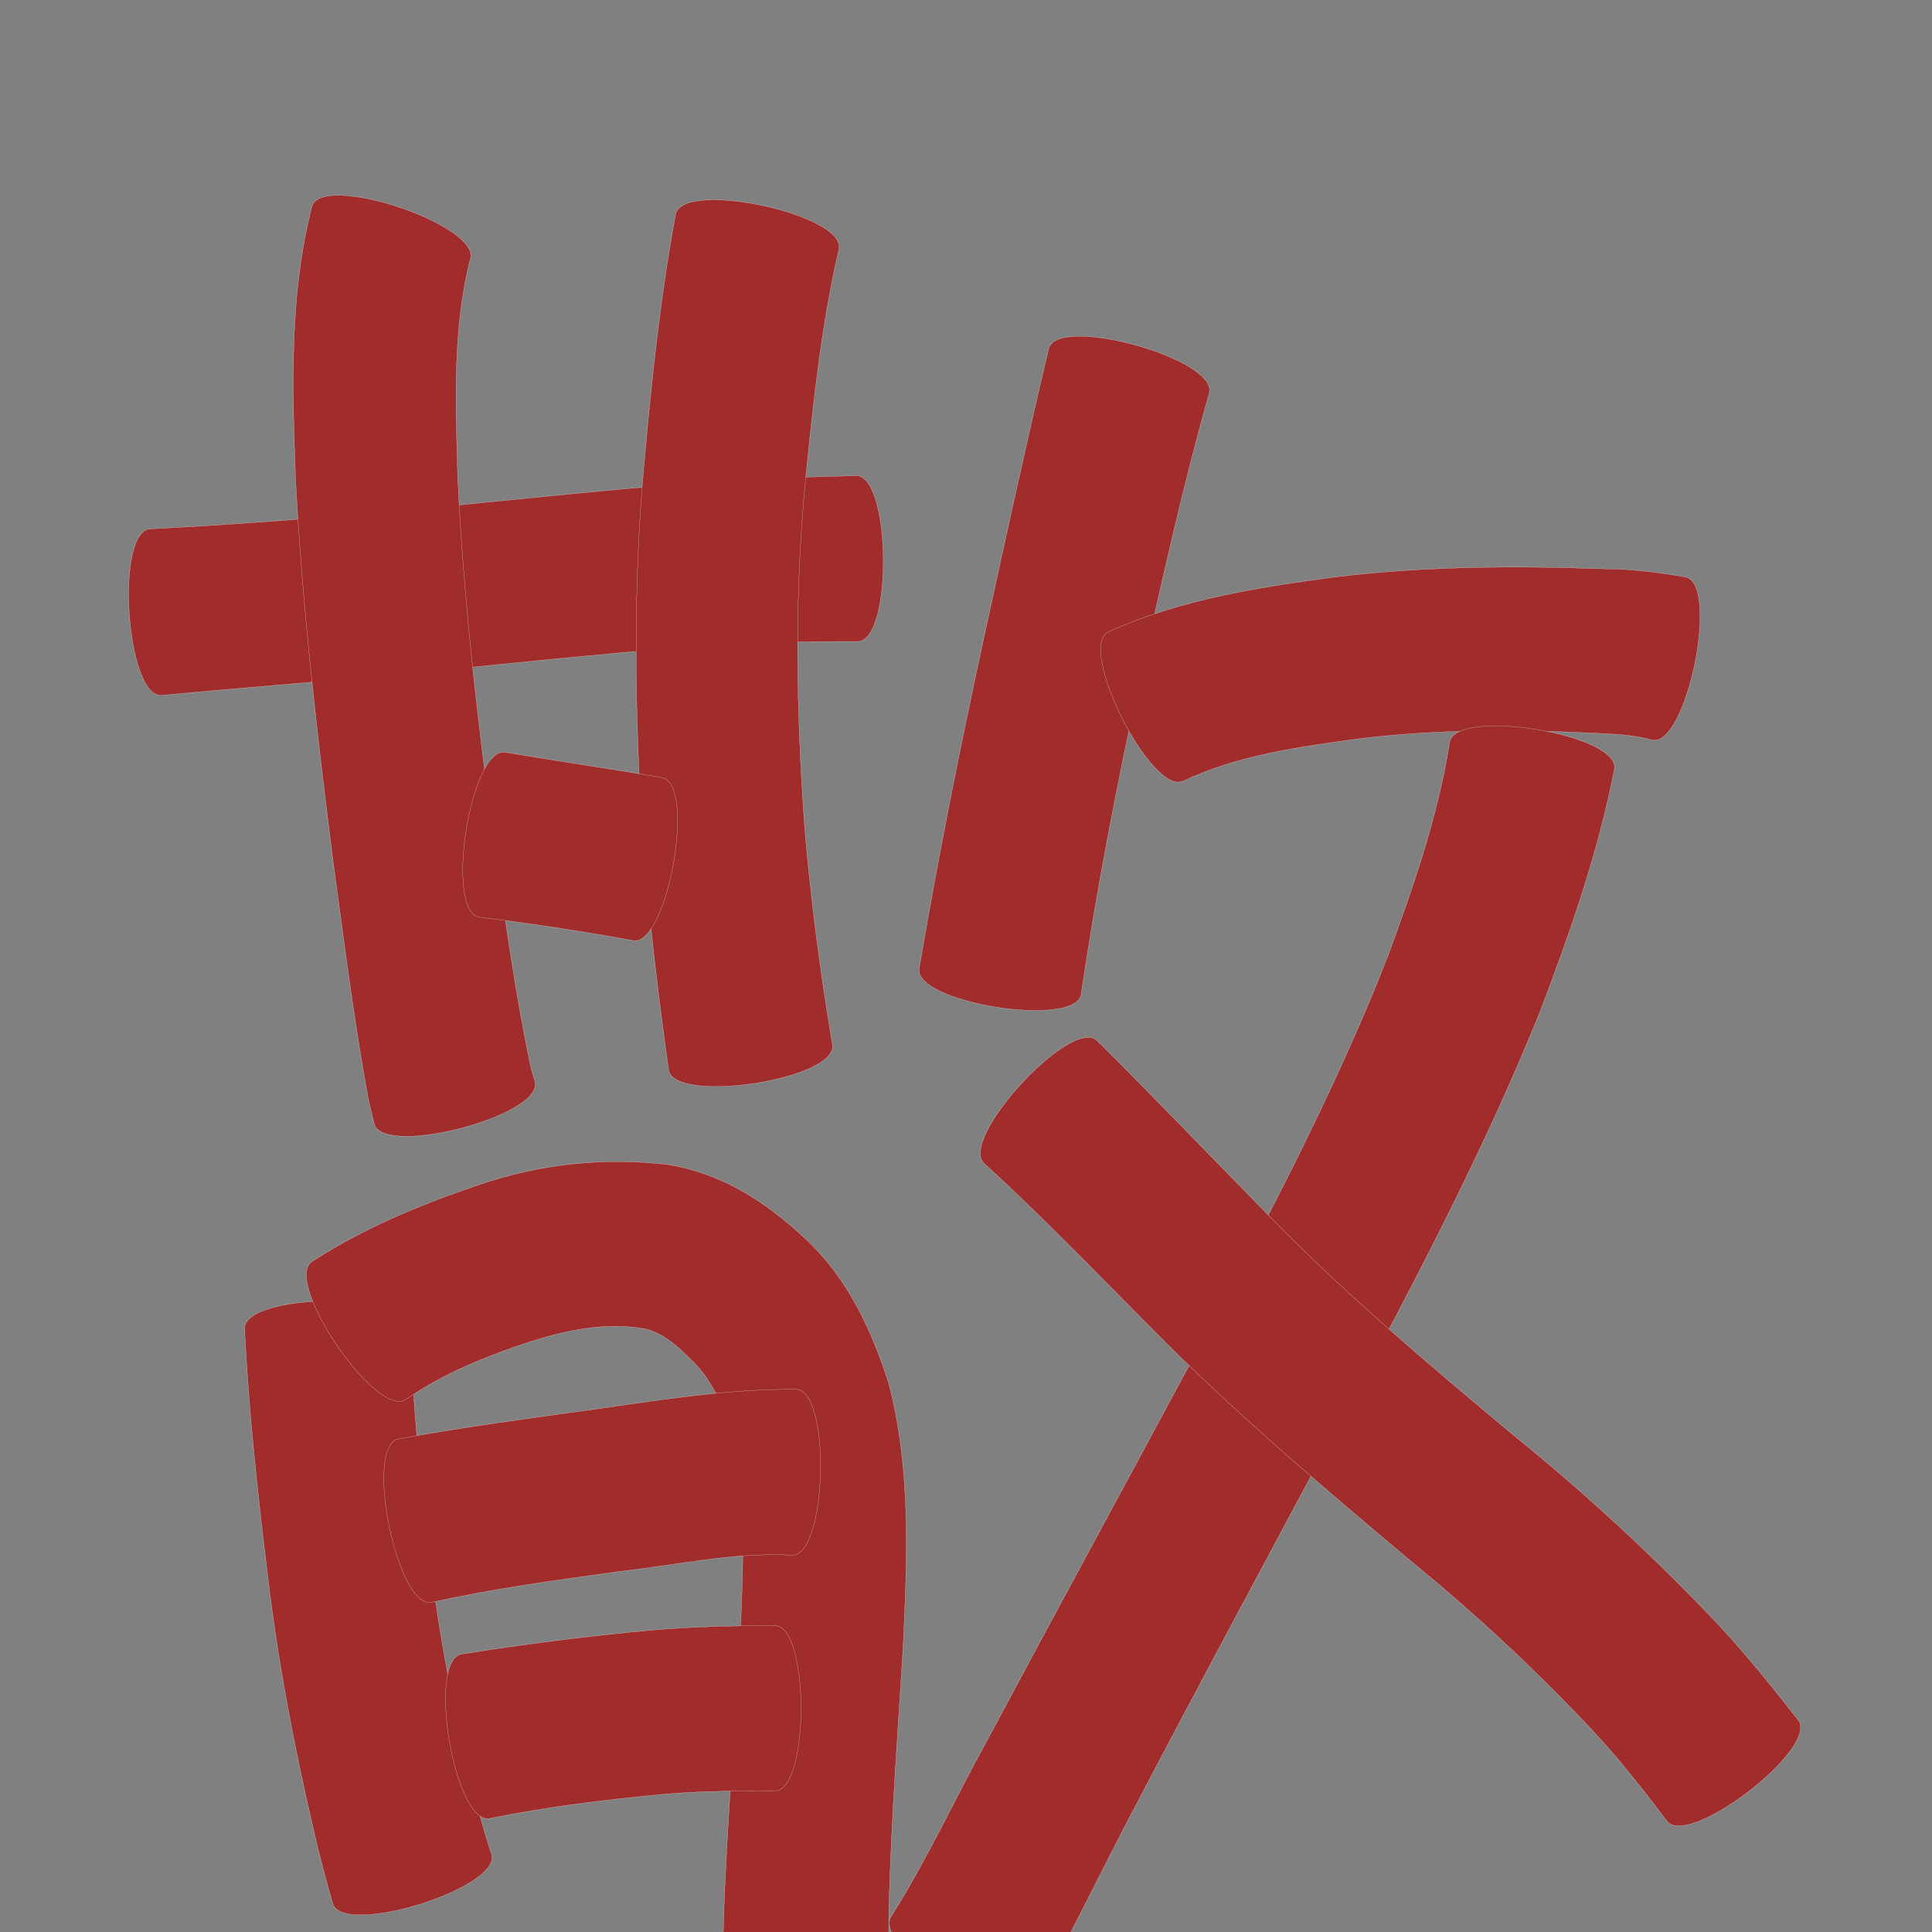 <?xml version="1.0" encoding="utf-8" ?>

<!DOCTYPE svg PUBLIC "-//W3C//DTD SVG 1.1//EN" 
  "http://www.w3.org/Graphics/SVG/1.1/DTD/svg11.dtd">
<svg 
    xmlns="http://www.w3.org/2000/svg"
    xmlns:xlink="http://www.w3.org/1999/xlink"
    xmlns:sodipodi="http://sodipodi.sourceforge.net/DTD/sodipodi-0.dtd"
    xmlns:inkscape="http://www.inkscape.org/namespaces/inkscape"
    width="1024" height="1024" id="U6563">
<rect width="100%" height="100%" fill="#808080" stroke="none"/>
<path d="m 11343.542,41240.336 c 40.307,-2.041 80.556,-5.106 120.761,-8.586 54.256,-4.905 108.389,-10.993 162.692,-15.388 30.198,-2.192 60.454,-3.53 90.72,-4.264 18.647,-0.192 19.553,87.71 0.906,87.902 l 0,0 c -28.321,-0.144 -56.642,0.777 -84.905,2.605 -53.99,4.037 -107.791,10.009 -161.684,15.126 -40.793,3.799 -81.638,7.006 -122.43,10.814 -18.712,1.285 -24.772,-86.923 -6.06,-88.209 z" id="path11665" inkscape:connector-curvature="0" style="fill:#a02c2c;fill-opacity:1;fill-rule:nonzero;stroke:#f9f9f9;stroke-width:0.1;stroke-miterlimit:4;stroke-dasharray:none" transform="translate(-11264, -40960)"/><path d="m 11513.235,41097.345 c -9.492,37.372 -7.728,76.547 -6.663,114.743 3.009,65.417 10.683,130.493 19.403,195.356 5.905,39.83 11.122,79.831 19.602,119.219 0.656,2.186 1.312,4.371 1.968,6.556 4.744,18.082 -80.494,40.448 -85.239,22.367 l 0,0 c -0.947,-3.927 -1.895,-7.853 -2.843,-11.779 -7.692,-41.503 -12.918,-83.408 -18.641,-125.215 -8.631,-67.7 -16.46,-135.561 -20.121,-203.74 -1.753,-48.609 -3.616,-98.156 8.711,-145.677 5.976,-17.781 89.799,10.389 83.823,28.17 z" id="path11667" inkscape:connector-curvature="0" style="fill:#a02c2c;fill-opacity:1;fill-rule:nonzero;stroke:#f9f9f9;stroke-width:0.1;stroke-miterlimit:4;stroke-dasharray:none" transform="translate(-11264, -40960)"/><path d="m 11708.646,41092.025 c -9.152,39.661 -13.519,80.193 -17.522,120.63 -6.249,61.824 -5.135,123.909 -0.648,185.775 3.269,38.632 8.308,77.096 14.738,115.323 2.819,18.422 -84.027,31.712 -86.847,13.289 l 0,0 c -5.66,-40.779 -10.618,-81.67 -13.713,-122.733 -4.308,-66.527 -5.291,-133.25 0.847,-199.728 3.945,-43.887 8.546,-87.744 16.605,-131.1 3.934,-18.358 90.474,0.186 86.54,18.544 z" id="path11669" inkscape:connector-curvature="0" style="fill:#a02c2c;fill-opacity:1;fill-rule:nonzero;stroke:#f9f9f9;stroke-width:0.1;stroke-miterlimit:4;stroke-dasharray:none" transform="translate(-11264, -40960)"/><path d="m 11531.802,41358.734 c 27.661,4.667 55.428,8.651 83.072,13.431 18.315,3.26 2.947,89.599 -15.368,86.339 l 0,0 c -27.023,-4.96 -54.199,-8.999 -81.46,-12.416 -18.531,-2.918 -4.775,-90.272 13.756,-87.354 z" id="path11671" inkscape:connector-curvature="0" style="fill:#a02c2c;fill-opacity:1;fill-rule:nonzero;stroke:#f9f9f9;stroke-width:0.1;stroke-miterlimit:4;stroke-dasharray:none" transform="translate(-11264, -40960)"/><path d="m 11481.954,41662.967 c 0.374,40.074 4.725,79.992 9.525,119.736 4.908,43.076 13.235,85.612 23.766,127.635 2.816,10.896 5.656,21.763 9.296,32.412 5.567,17.851 -78.582,44.096 -84.149,26.245 l 0,0 c -3.689,-12.616 -6.993,-25.321 -9.958,-38.129 -10.645,-45.445 -19.4,-91.314 -24.782,-137.707 -5.264,-42.868 -9.889,-85.844 -12.018,-128.998 -0.253,-18.736 88.067,-19.929 88.32,-1.194 z" id="path11693" inkscape:connector-curvature="0" style="fill:#a02c2c;fill-opacity:1;fill-rule:nonzero;stroke:#f9f9f9;stroke-width:0.1;stroke-miterlimit:4;stroke-dasharray:none" transform="translate(-11264, -40960)"/><path d="m 11429.326,41628.709 c 27.304,-17.787 57.415,-30.196 88.145,-40.619 32.772,-11.274 66.482,-14.808 100.754,-10.792 28.71,4.686 51.955,19.943 72.768,39.377 22.33,20.893 34.733,47.699 43.989,76.297 12.15,46.153 9.833,94.121 7.62,141.299 -2.761,44.09 -6.034,88.142 -7.333,132.306 -0.336,11.648 -0.241,23.3 -0.08,34.949 -0.03,18.695 -88.162,18.536 -88.129,-0.158 l 0,0 c 0.208,-12.681 0.437,-25.362 0.973,-38.034 1.974,-44.381 5.431,-88.666 8.109,-133.007 1.634,-36.941 3.891,-74.601 -4.673,-110.915 -4.424,-14.568 -10.01,-28.185 -21.307,-38.871 -6.955,-6.911 -14.113,-13.539 -23.837,-16.149 -20.619,-3.797 -41.206,0.43 -60.996,6.619 -23.138,7.679 -46.059,16.697 -66.173,30.744 -15.495,10.571 -65.33,-62.474 -49.835,-73.046 z" id="path11695" inkscape:connector-curvature="0" style="fill:#a02c2c;fill-opacity:1;fill-rule:nonzero;stroke:#f9f9f9;stroke-width:0.1;stroke-miterlimit:4;stroke-dasharray:none" transform="translate(-11264, -40960)"/><path d="m 11475.194,41722.642 c 34.887,-6.305 70.021,-11.032 105.129,-15.889 35.106,-4.944 70.12,-10.662 105.649,-10.375 18.641,0.457 16.487,88.329 -2.154,87.872 l 0,0 c -30.721,-1.654 -61.116,5.298 -91.51,8.655 -33.29,4.656 -66.684,9.029 -99.513,16.388 -18.381,3.734 -35.982,-82.917 -17.601,-86.651 z" id="path11701" inkscape:connector-curvature="0" style="fill:#a02c2c;fill-opacity:1;fill-rule:nonzero;stroke:#f9f9f9;stroke-width:0.1;stroke-miterlimit:4;stroke-dasharray:none" transform="translate(-11264, -40960)"/><path d="m 11508.645,41836.705 c 33.273,-5.323 66.689,-9.514 100.235,-12.657 21.839,-1.909 43.76,-2.354 65.668,-2.546 18.619,-0.02 18.708,87.751 0.09,87.769 l 0,0 c -19.241,-0.147 -38.5,-0.01 -57.689,1.609 -31.367,2.888 -62.671,6.708 -93.566,12.97 -18.486,3.126 -33.223,-84.018 -14.737,-87.145 z" id="path11703" inkscape:connector-curvature="0" style="fill:#a02c2c;fill-opacity:1;fill-rule:nonzero;stroke:#f9f9f9;stroke-width:0.1;stroke-miterlimit:4;stroke-dasharray:none" transform="translate(-11264, -40960)"/><path d="m 11904.916,41168.398 c -13.88,48.956 -24.856,98.701 -35.975,148.342 -12.427,56.394 -23.452,113.12 -31.933,170.247 -2.902,18.205 -88.72,4.523 -85.817,-13.682 l 0,0 c 9.948,-58.616 21.597,-116.936 34.218,-175.034 11.189,-51.263 22.335,-102.543 34.449,-153.597 5.033,-18.043 90.09,5.68 85.058,23.724 z" id="path11705" inkscape:connector-curvature="0" style="fill:#a02c2c;fill-opacity:1;fill-rule:nonzero;stroke:#f9f9f9;stroke-width:0.1;stroke-miterlimit:4;stroke-dasharray:none" transform="translate(-11264, -40960)"/><path d="m 11851.399,41294.907 c 38.065,-17.158 79.464,-23.659 120.512,-29.099 47.083,-5.731 94.522,-5.996 141.844,-4.317 14.699,-0.01 29.151,1.829 43.581,4.358 18.325,3.743 0.681,90.128 -17.644,86.385 l 0,0 c -9.646,-2.749 -19.65,-3.1 -29.632,-3.612 -42.233,-2.115 -84.603,-2.171 -126.649,3.039 -31.292,4.244 -63.27,8.621 -92.116,22.257 -16.761,8.463 -56.657,-70.548 -39.896,-79.011 z" id="path11707" inkscape:connector-curvature="0" style="fill:#a02c2c;fill-opacity:1;fill-rule:nonzero;stroke:#f9f9f9;stroke-width:0.1;stroke-miterlimit:4;stroke-dasharray:none" transform="translate(-11264, -40960)"/><path d="m 12119.682,41367.59 c -8.68,44.562 -23.718,87.398 -39.861,129.704 -31.222,77.336 -70.848,150.865 -109.916,224.425 -35.74,66.809 -71.669,133.517 -106.793,200.653 -17.386,33.007 -33.158,66.851 -52.007,99.063 -9.622,15.9 -84.574,-29.459 -74.952,-45.359 l 0,0 c 19.048,-30.126 33.949,-62.619 51.144,-93.801 35.745,-66.869 72.046,-133.437 107.884,-200.257 37.363,-70.297 75.228,-140.634 104.273,-214.892 13.651,-37.045 26.696,-74.578 32.888,-113.72 3.009,-18.527 90.349,-4.344 87.34,14.184 z" id="path11709" inkscape:connector-curvature="0" style="fill:#a02c2c;fill-opacity:1;fill-rule:nonzero;stroke:#f9f9f9;stroke-width:0.1;stroke-miterlimit:4;stroke-dasharray:none" transform="translate(-11264, -40960)"/><path d="m 11845.416,41511.498 c 30.549,30.36 60.341,61.471 90.497,92.22 40.755,41.88 85.446,79.566 130.268,116.953 38.472,31.162 74.836,64.665 108.8,100.663 14.889,16.045 28.615,33.102 42.1,50.326 11.361,14.761 -58.226,68.313 -69.586,53.552 l 0,0 c -11.504,-15.247 -23.284,-30.306 -36.138,-44.451 -31.18,-33.764 -64.844,-64.983 -100.438,-94.077 -46.775,-39.293 -93.463,-78.816 -136.358,-122.4 -29.329,-29.515 -58.205,-59.552 -88.92,-87.639 -13.819,-12.68 45.955,-77.827 59.775,-65.147 z" id="path11711" inkscape:connector-curvature="0" style="fill:#a02c2c;fill-opacity:1;fill-rule:nonzero;stroke:#f9f9f9;stroke-width:0.1;stroke-miterlimit:4;stroke-dasharray:none" transform="translate(-11264, -40960)"/></svg>